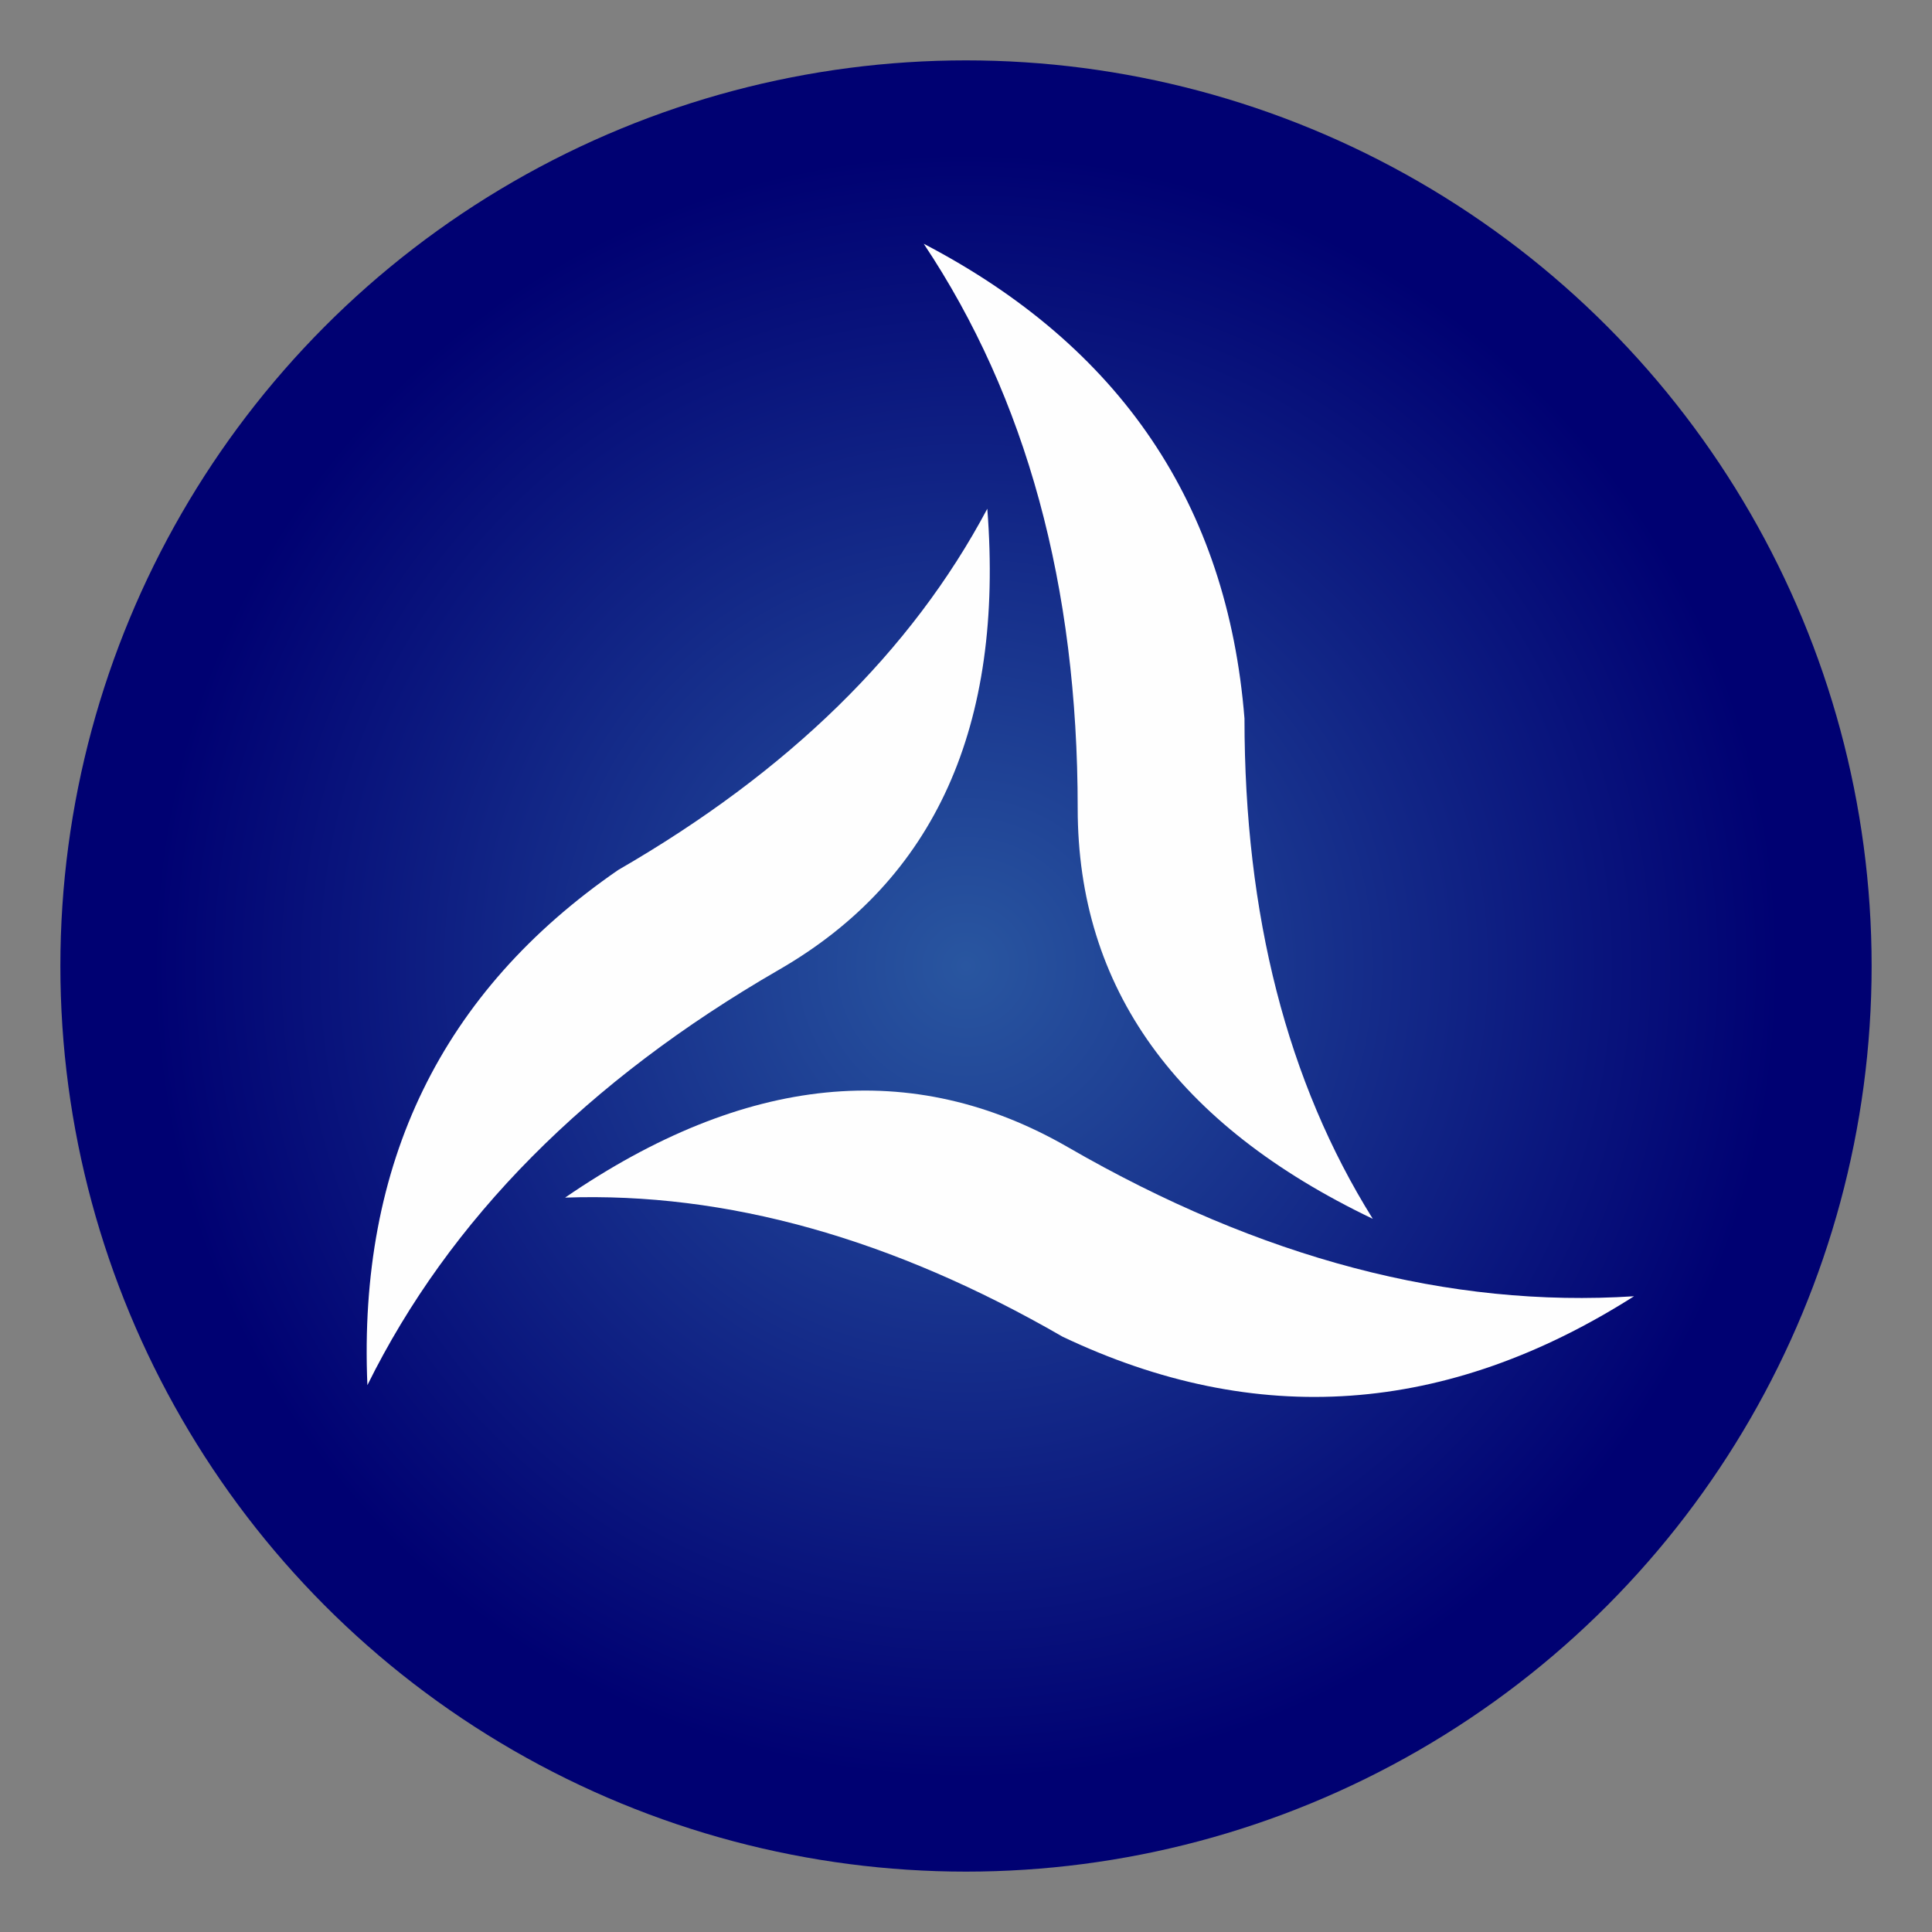 <?xml version="1.0"?>
<svg width="128" height="128" viewBox="0 0 128 128" xmlns="http://www.w3.org/2000/svg" version="1.1">
    <rect x="0" y="0" width="128" height="128" fill="#808080" stroke="none"/>
    <defs>
        <radialGradient id="rg" cx="0.5" cy="0.5" r="0.45">
            <stop stop-color="#2956A0" offset="0" />
            <stop stop-color="#000172" offset="1" />
        </radialGradient>
    </defs>
    <circle cx="64" cy="64" r="60" fill="url(#rg)"></circle>
    <g transform="scale(.85) translate(12 12)">
        <path id="wing"
            d="M 60 7  Q 83 19 85 44 Q 85 67 95 83 Q 72 72 72 51 Q 72 25 60 7 Z " fill="#FEFEFE" />
        <use href="#wing" transform="rotate(120 64 64)" />
        <use href="#wing" transform="rotate(240 64 64)" />
    </g>
</svg>